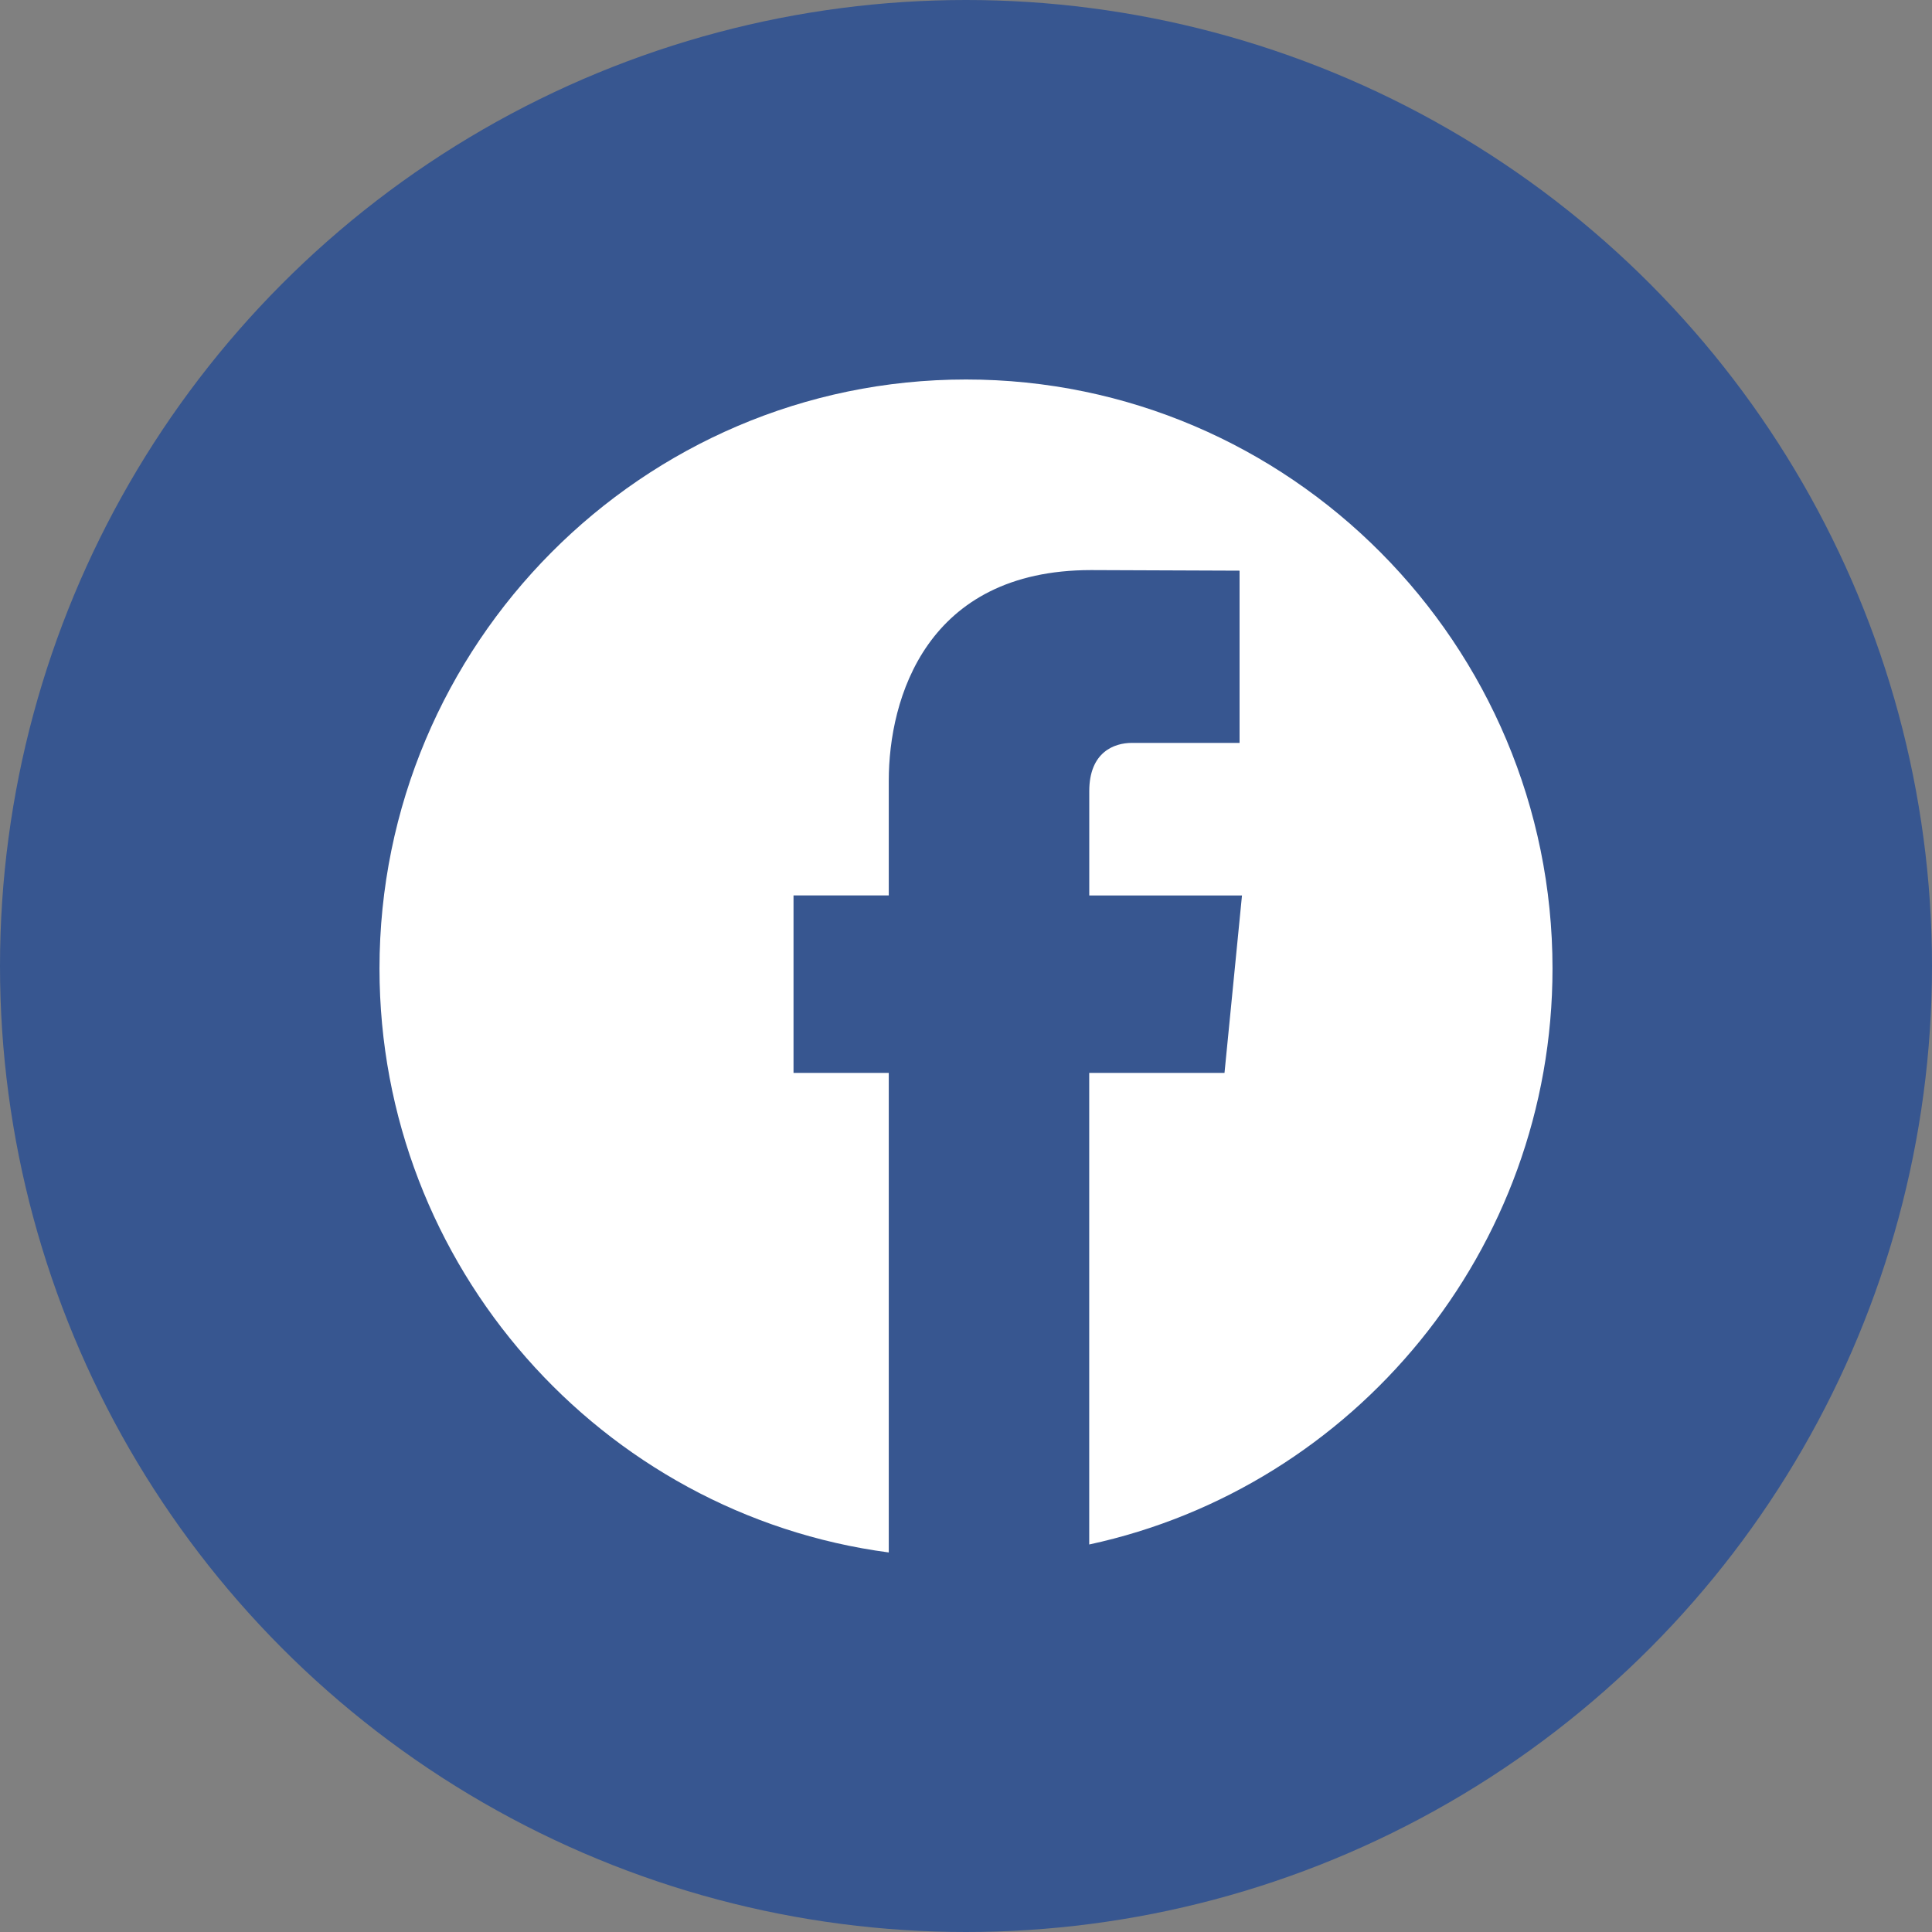 <svg width="40" height="40" viewBox="0 0 40 40" fill="none" xmlns="http://www.w3.org/2000/svg">
<rect x="0" y="0" width="40" height="40" fill="#808080" stroke="none"/>
<g clip-path="url(#clip0_107_9878)">
<circle cx="20" cy="20" r="20" fill="#375690"/>
<path fill-rule="evenodd" clip-rule="evenodd" d="M20 7.857C13.294 7.857 7.857 13.346 7.857 20.052C7.857 26.217 12.451 31.353 18.401 32.142V22.213H16.429V18.539H18.401V16.163C18.401 14.462 19.178 11.803 22.589 11.803L25.664 11.815V15.381H23.432C23.069 15.381 22.552 15.57 22.552 16.381V18.54H25.714L25.352 22.213H22.551V31.977C28.033 30.794 32.143 25.884 32.143 20.052C32.143 13.346 26.706 7.857 20 7.857Z" fill="white"/>
</g>
<defs>
<clipPath id="clip0_107_9878">
<rect width="40" height="40" fill="white"/>
</clipPath>
</defs>
</svg>
